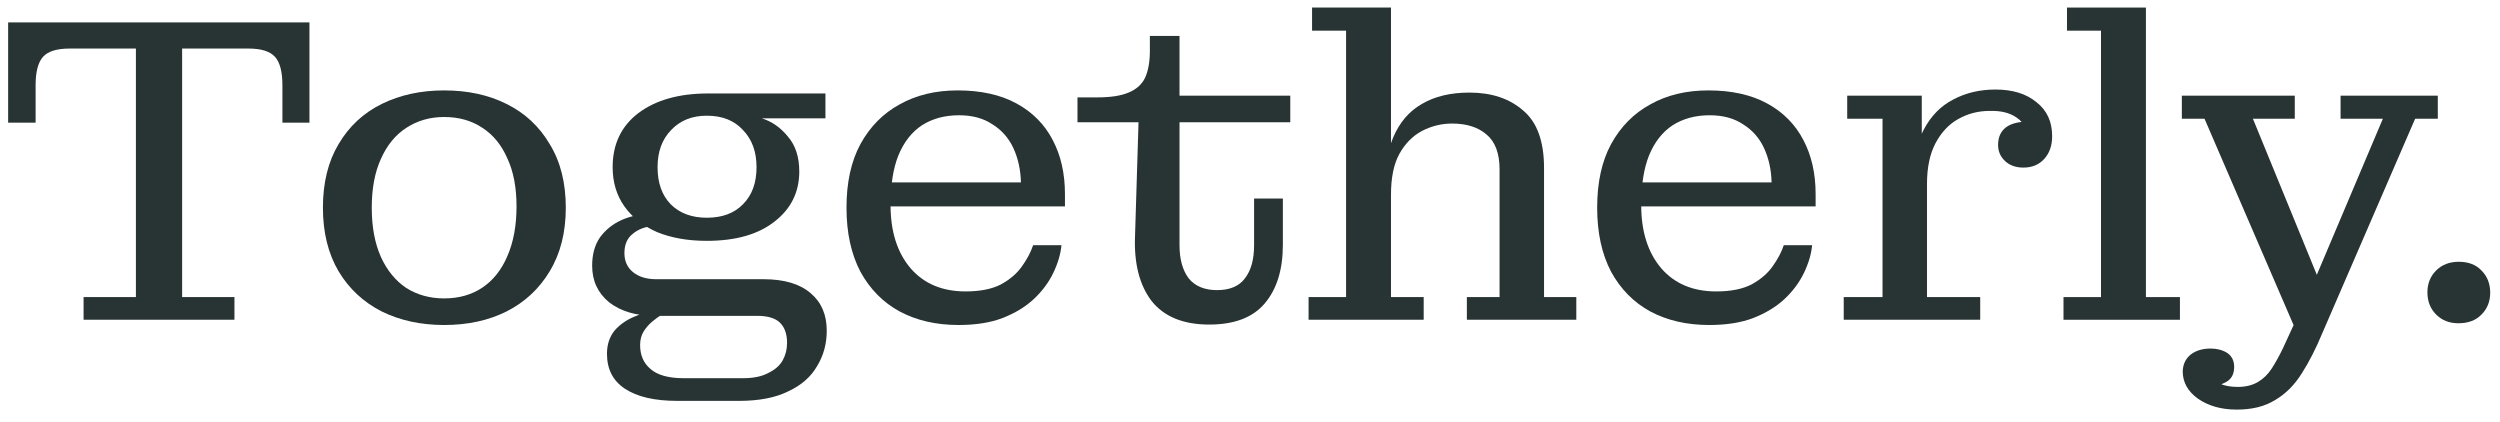 <svg width="172" height="29" viewBox="0 0 172 29" fill="none" xmlns="http://www.w3.org/2000/svg">
<path d="M169.136 22.24C168.516 22.24 168.006 22.04 167.606 21.64C167.206 21.24 167.006 20.73 167.006 20.11C167.006 19.51 167.206 19.01 167.606 18.61C168.006 18.21 168.526 18.01 169.166 18.01C169.826 18.01 170.346 18.21 170.726 18.61C171.126 19.01 171.326 19.52 171.326 20.14C171.326 20.74 171.126 21.24 170.726 21.64C170.346 22.04 169.816 22.24 169.136 22.24Z" fill="#283333"/>
<path d="M153.951 26.62C154.491 26.62 154.951 26.51 155.331 26.29C155.711 26.07 156.031 25.76 156.291 25.36C156.551 24.96 156.811 24.49 157.071 23.95L158.631 20.56L158.901 20.08L163.941 8.17H161.031V6.58H167.721V8.17H166.161L159.771 22.93C159.331 23.99 158.861 24.91 158.361 25.69C157.861 26.49 157.251 27.1 156.531 27.52C155.831 27.96 154.951 28.18 153.891 28.18L153.951 26.62ZM158.391 23.74L151.671 8.17H150.111V6.58H157.881V8.17H155.001L159.891 20.11L158.391 23.74ZM152.091 23.98C152.531 23.98 152.911 24.08 153.231 24.28C153.551 24.5 153.711 24.82 153.711 25.24C153.711 25.74 153.521 26.09 153.141 26.29C152.781 26.49 152.371 26.59 151.911 26.59L151.941 25.75C152.101 26.03 152.351 26.24 152.691 26.38C153.031 26.54 153.451 26.62 153.951 26.62L153.891 28.18C152.831 28.18 151.941 27.93 151.221 27.43C150.521 26.93 150.171 26.3 150.171 25.54C150.191 25.06 150.371 24.68 150.711 24.4C151.071 24.12 151.531 23.98 152.091 23.98Z" fill="#283333"/>
<path d="M141.969 22V20.44H144.549V2.11H142.209V0.52H147.639V20.44H149.979V22H141.969Z" fill="#283333"/>
<path d="M126.848 22V20.44H129.518V8.17H127.088V6.58H132.218V11.74L132.578 11.68V20.44H136.238V22H126.848ZM131.558 12.64C131.578 11.12 131.838 9.89 132.338 8.95C132.838 7.99 133.518 7.29 134.378 6.85C135.238 6.39 136.208 6.16 137.288 6.16C138.468 6.16 139.408 6.45 140.108 7.03C140.828 7.59 141.188 8.37 141.188 9.37C141.188 10.01 141.008 10.53 140.648 10.93C140.288 11.33 139.808 11.53 139.208 11.53C138.688 11.53 138.268 11.38 137.948 11.08C137.628 10.78 137.468 10.41 137.468 9.97C137.468 9.43 137.658 9.02 138.038 8.74C138.438 8.46 139.008 8.34 139.748 8.38L139.508 9.43C139.468 8.85 139.208 8.4 138.728 8.08C138.268 7.76 137.658 7.61 136.898 7.63C136.098 7.63 135.368 7.82 134.708 8.2C134.068 8.56 133.548 9.12 133.148 9.88C132.768 10.62 132.578 11.54 132.578 12.64H131.558Z" fill="#283333"/>
<path d="M117.595 22.36C116.055 22.36 114.705 22.05 113.545 21.43C112.405 20.81 111.505 19.9 110.845 18.7C110.205 17.48 109.885 16.01 109.885 14.29C109.885 12.55 110.205 11.09 110.845 9.91C111.505 8.71 112.405 7.8 113.545 7.18C114.685 6.54 116.015 6.22 117.535 6.22L117.625 7.93C116.645 7.93 115.795 8.16 115.075 8.62C114.375 9.08 113.835 9.77 113.455 10.69C113.095 11.59 112.915 12.73 112.915 14.11C112.915 15.93 113.375 17.38 114.295 18.46C115.215 19.52 116.475 20.05 118.075 20.05C119.075 20.05 119.885 19.89 120.505 19.57C121.125 19.23 121.605 18.82 121.945 18.34C122.305 17.84 122.565 17.35 122.725 16.87H124.675C124.615 17.49 124.425 18.13 124.105 18.79C123.785 19.45 123.335 20.05 122.755 20.59C122.195 21.11 121.485 21.54 120.625 21.88C119.785 22.2 118.775 22.36 117.595 22.36ZM111.325 14.2V12.55H121.885L124.915 13.36V14.2H111.325ZM121.885 12.55C121.865 11.69 121.695 10.91 121.375 10.21C121.055 9.51 120.575 8.96 119.935 8.56C119.315 8.14 118.545 7.93 117.625 7.93L117.535 6.22C119.135 6.22 120.485 6.52 121.585 7.12C122.685 7.72 123.515 8.56 124.075 9.64C124.635 10.7 124.915 11.94 124.915 13.36L121.885 12.55Z" fill="#283333"/>
<path d="M90.03 22V20.44H92.61V2.11H90.27V0.52H95.7V20.44H97.95V22H90.03ZM100.92 22V20.44H103.17V11.65C103.17 10.55 102.87 9.75 102.27 9.25C101.69 8.75 100.9 8.5 99.9 8.5C99.18 8.5 98.49 8.67 97.83 9.01C97.19 9.35 96.67 9.88 96.27 10.6C95.89 11.3 95.7 12.23 95.7 13.39L95.19 13.42C95.19 11.82 95.41 10.5 95.85 9.46C96.29 8.42 96.95 7.65 97.83 7.15C98.71 6.63 99.8 6.37 101.1 6.37C102.62 6.37 103.85 6.78 104.79 7.6C105.75 8.4 106.23 9.72 106.23 11.56V20.44H108.45V22H100.92Z" fill="#283333"/>
<path d="M83.191 22.33C81.411 22.33 80.091 21.79 79.231 20.71C78.391 19.61 78.011 18.11 78.091 16.21L78.331 8.41H74.131V6.7H75.511C76.411 6.7 77.121 6.59 77.641 6.37C78.181 6.15 78.561 5.81 78.781 5.35C79.001 4.87 79.111 4.25 79.111 3.49V2.47H81.151V16.87C81.151 17.83 81.361 18.59 81.781 19.15C82.221 19.69 82.871 19.96 83.731 19.96C84.611 19.96 85.251 19.69 85.651 19.15C86.071 18.61 86.281 17.85 86.281 16.87V13.66H88.261V16.84C88.261 18.56 87.841 19.91 87.001 20.89C86.181 21.85 84.911 22.33 83.191 22.33ZM81.151 8.41V6.58H88.771V8.41H81.151Z" fill="#283333"/>
<path d="M65.95 22.36C64.409 22.36 63.059 22.05 61.9 21.43C60.76 20.81 59.859 19.9 59.2 18.7C58.559 17.48 58.239 16.01 58.239 14.29C58.239 12.55 58.559 11.09 59.2 9.91C59.859 8.71 60.76 7.8 61.9 7.18C63.039 6.54 64.37 6.22 65.889 6.22L65.98 7.93C64.999 7.93 64.15 8.16 63.429 8.62C62.73 9.08 62.19 9.77 61.809 10.69C61.45 11.59 61.27 12.73 61.27 14.11C61.27 15.93 61.73 17.38 62.65 18.46C63.569 19.52 64.829 20.05 66.43 20.05C67.43 20.05 68.24 19.89 68.859 19.57C69.48 19.23 69.96 18.82 70.299 18.34C70.659 17.84 70.919 17.35 71.079 16.87H73.029C72.969 17.49 72.779 18.13 72.46 18.79C72.139 19.45 71.689 20.05 71.109 20.59C70.549 21.11 69.84 21.54 68.98 21.88C68.139 22.2 67.129 22.36 65.95 22.36ZM59.679 14.2V12.55H70.24L73.269 13.36V14.2H59.679ZM70.24 12.55C70.219 11.69 70.049 10.91 69.73 10.21C69.409 9.51 68.93 8.96 68.29 8.56C67.669 8.14 66.9 7.93 65.98 7.93L65.889 6.22C67.49 6.22 68.84 6.52 69.939 7.12C71.04 7.72 71.87 8.56 72.43 9.64C72.99 10.7 73.269 11.94 73.269 13.36L70.24 12.55Z" fill="#283333"/>
<path d="M46.59 27.58C45.03 27.58 43.83 27.3 42.99 26.74C42.17 26.2 41.76 25.4 41.76 24.34C41.76 23.7 41.94 23.16 42.3 22.72C42.68 22.3 43.15 21.98 43.71 21.76C44.27 21.52 44.85 21.39 45.45 21.37L45.54 21.64C45.34 21.76 45.12 21.92 44.88 22.12C44.64 22.32 44.44 22.55 44.28 22.81C44.12 23.07 44.04 23.38 44.04 23.74C44.04 24.44 44.28 24.99 44.76 25.39C45.24 25.81 46 26.02 47.04 26.02H51.12C51.84 26.02 52.42 25.9 52.86 25.66C53.32 25.44 53.65 25.15 53.85 24.79C54.05 24.43 54.15 24.03 54.15 23.59C54.15 22.97 53.98 22.5 53.64 22.18C53.32 21.88 52.8 21.73 52.08 21.73H45.06C43.76 21.73 42.71 21.42 41.91 20.8C41.13 20.16 40.74 19.32 40.74 18.28C40.74 17.5 40.92 16.85 41.28 16.33C41.66 15.81 42.16 15.41 42.78 15.13C43.42 14.85 44.13 14.71 44.91 14.71L44.97 15.55C44.39 15.59 43.91 15.77 43.53 16.09C43.15 16.39 42.96 16.83 42.96 17.41C42.96 17.97 43.16 18.41 43.56 18.73C43.96 19.05 44.49 19.21 45.15 19.21H52.53C53.95 19.21 55.03 19.53 55.77 20.17C56.51 20.79 56.88 21.65 56.88 22.75C56.88 23.65 56.66 24.46 56.22 25.18C55.8 25.92 55.14 26.5 54.24 26.92C53.36 27.36 52.23 27.58 50.85 27.58H46.59ZM48.63 16.57C47.33 16.57 46.19 16.37 45.21 15.97C44.25 15.55 43.5 14.96 42.96 14.2C42.42 13.44 42.15 12.54 42.15 11.5C42.15 9.92 42.74 8.68 43.92 7.78C45.12 6.88 46.72 6.43 48.72 6.43L52.41 8.14C53.11 8.36 53.71 8.78 54.21 9.4C54.73 10 54.99 10.8 54.99 11.8C54.99 13.22 54.42 14.37 53.28 15.25C52.16 16.13 50.61 16.57 48.63 16.57ZM48.63 14.98C49.69 14.98 50.52 14.67 51.12 14.05C51.74 13.43 52.05 12.58 52.05 11.5C52.05 10.44 51.74 9.59 51.12 8.95C50.52 8.29 49.69 7.96 48.63 7.96C47.61 7.96 46.79 8.29 46.17 8.95C45.55 9.59 45.24 10.44 45.24 11.5C45.24 12.58 45.54 13.43 46.14 14.05C46.76 14.67 47.59 14.98 48.63 14.98ZM52.41 8.14L48.72 6.43H56.79V8.14H52.41Z" fill="#283333"/>
<path d="M30.557 22.36C28.957 22.36 27.527 22.05 26.267 21.43C25.007 20.79 24.017 19.87 23.297 18.67C22.577 17.45 22.217 15.99 22.217 14.29C22.217 12.57 22.577 11.11 23.297 9.91C24.017 8.69 25.007 7.77 26.267 7.15C27.527 6.53 28.957 6.22 30.557 6.22C32.177 6.22 33.607 6.53 34.847 7.15C36.107 7.77 37.097 8.69 37.817 9.91C38.557 11.11 38.927 12.57 38.927 14.29C38.927 15.99 38.557 17.45 37.817 18.67C37.097 19.87 36.107 20.79 34.847 21.43C33.607 22.05 32.177 22.36 30.557 22.36ZM30.557 20.53C31.577 20.53 32.457 20.28 33.197 19.78C33.937 19.28 34.507 18.56 34.907 17.62C35.327 16.66 35.537 15.52 35.537 14.2C35.537 12.9 35.327 11.8 34.907 10.9C34.507 9.98 33.937 9.28 33.197 8.8C32.457 8.3 31.577 8.05 30.557 8.05C29.577 8.05 28.707 8.3 27.947 8.8C27.207 9.28 26.627 9.99 26.207 10.93C25.787 11.85 25.577 12.97 25.577 14.29C25.577 15.61 25.787 16.74 26.207 17.68C26.627 18.6 27.207 19.31 27.947 19.81C28.707 20.29 29.577 20.53 30.557 20.53Z" fill="#283333"/>
<path d="M5.75 22V20.44H9.35V1.54H12.53V20.44H16.13V22H5.75ZM0.56 8.44V3.34H4.79C3.91 3.34 3.3 3.53 2.96 3.91C2.62 4.29 2.45 4.94 2.45 5.86V8.44H0.56ZM0.56 3.34V1.54H21.29V3.34H0.56ZM19.43 5.86C19.43 4.94 19.26 4.29 18.92 3.91C18.58 3.53 17.97 3.34 17.09 3.34H21.29V8.44H19.43V5.86Z" fill="#283333"/>
</svg>
